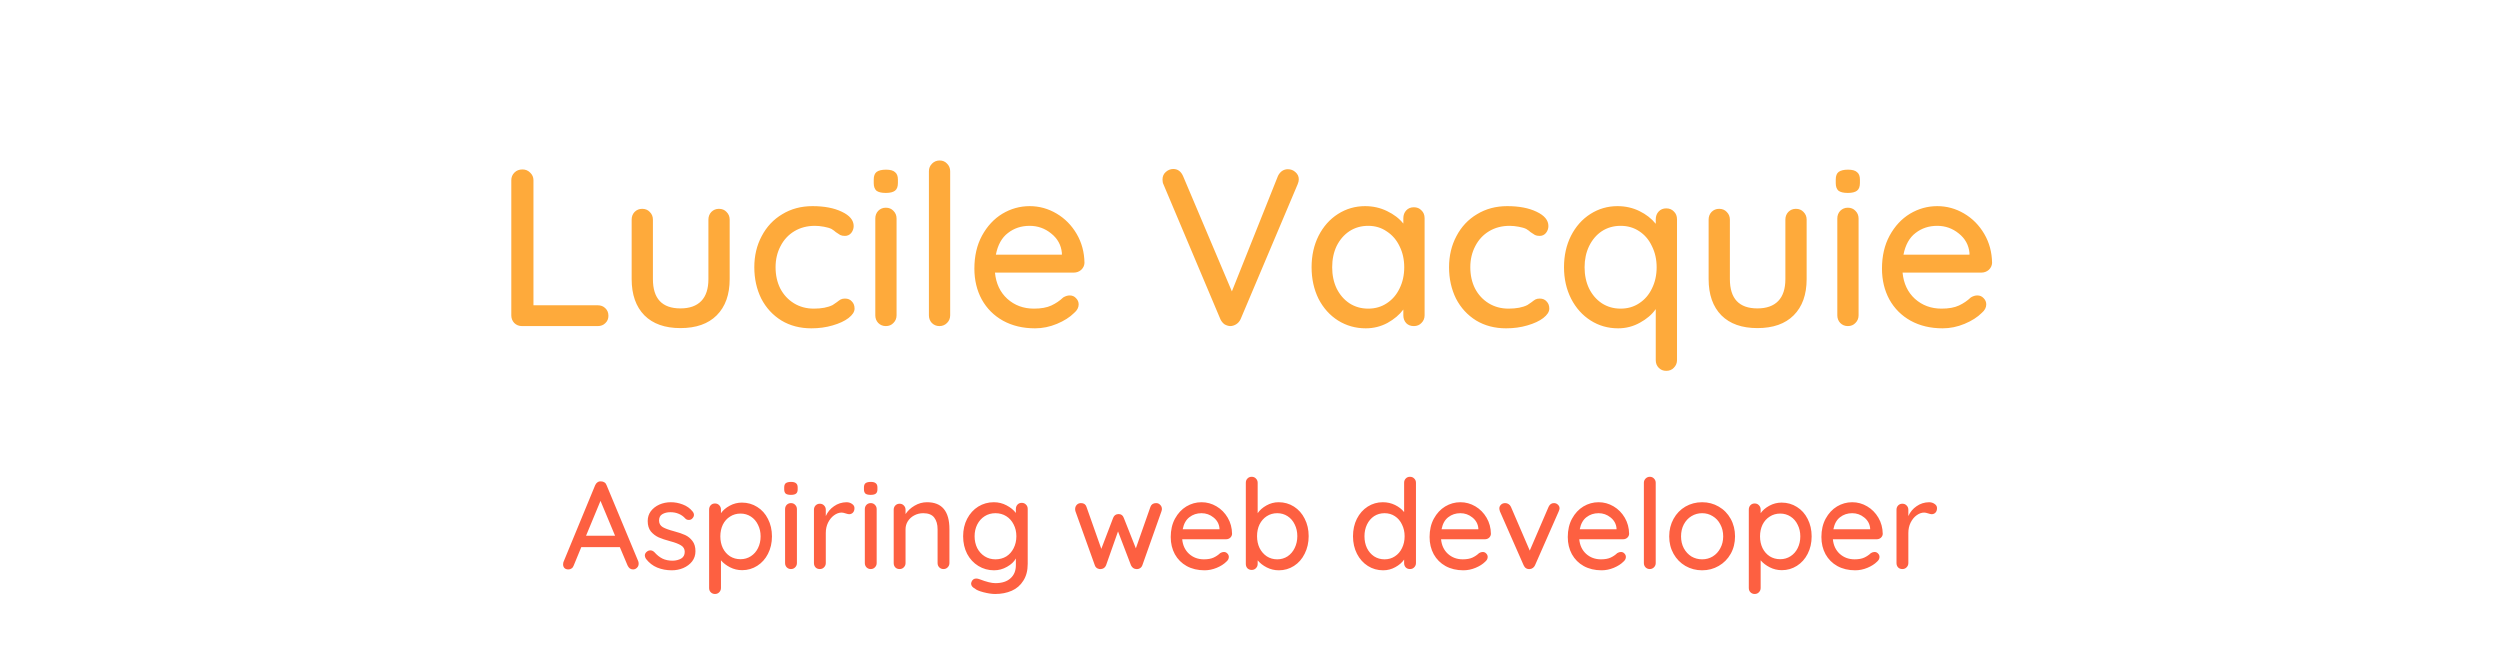 <svg width="782" height="205" viewBox="0 0 782 205" fill="none" xmlns="http://www.w3.org/2000/svg">
<path d="M186.956 95.49C187.936 95.49 188.729 95.793 189.336 96.4C189.989 97.007 190.316 97.8 190.316 98.78C190.316 99.713 189.989 100.483 189.336 101.09C188.729 101.697 187.936 102 186.956 102H163.296C162.316 102 161.499 101.673 160.846 101.02C160.239 100.367 159.936 99.573 159.936 98.64V56.36C159.936 55.427 160.263 54.633 160.916 53.98C161.569 53.327 162.409 53 163.436 53C164.369 53 165.163 53.327 165.816 53.98C166.516 54.633 166.866 55.427 166.866 56.36V95.49H186.956ZM224.882 65.32C225.862 65.32 226.656 65.647 227.262 66.3C227.916 66.953 228.242 67.747 228.242 68.68V87.3C228.242 92.153 226.889 95.933 224.182 98.64C221.522 101.3 217.742 102.63 212.842 102.63C207.989 102.63 204.232 101.3 201.572 98.64C198.912 95.933 197.582 92.153 197.582 87.3V68.68C197.582 67.747 197.886 66.953 198.492 66.3C199.146 65.647 199.939 65.32 200.872 65.32C201.852 65.32 202.646 65.647 203.252 66.3C203.906 66.953 204.232 67.747 204.232 68.68V87.3C204.232 93.413 207.102 96.47 212.842 96.47C215.689 96.47 217.859 95.7 219.352 94.16C220.846 92.62 221.592 90.333 221.592 87.3V68.68C221.592 67.747 221.896 66.953 222.502 66.3C223.156 65.647 223.949 65.32 224.882 65.32ZM254.148 64.48C257.834 64.48 260.891 65.063 263.318 66.23C265.791 67.397 267.028 68.89 267.028 70.71C267.028 71.503 266.771 72.227 266.258 72.88C265.744 73.487 265.091 73.79 264.298 73.79C263.691 73.79 263.201 73.697 262.828 73.51C262.501 73.323 262.034 73.02 261.428 72.6C261.148 72.32 260.704 71.993 260.098 71.62C259.538 71.34 258.744 71.107 257.718 70.92C256.691 70.733 255.758 70.64 254.918 70.64C252.491 70.64 250.344 71.2 248.478 72.32C246.611 73.44 245.164 75.003 244.138 77.01C243.111 78.97 242.598 81.163 242.598 83.59C242.598 86.063 243.088 88.28 244.068 90.24C245.094 92.2 246.518 93.74 248.338 94.86C250.158 95.98 252.234 96.54 254.568 96.54C256.994 96.54 258.954 96.167 260.448 95.42C260.774 95.233 261.218 94.93 261.778 94.51C262.244 94.137 262.641 93.857 262.968 93.67C263.341 93.483 263.784 93.39 264.298 93.39C265.231 93.39 265.954 93.693 266.468 94.3C267.028 94.86 267.308 95.607 267.308 96.54C267.308 97.52 266.678 98.5 265.418 99.48C264.204 100.413 262.548 101.183 260.448 101.79C258.394 102.397 256.178 102.7 253.798 102.7C250.251 102.7 247.124 101.883 244.418 100.25C241.711 98.57 239.611 96.283 238.118 93.39C236.671 90.45 235.948 87.183 235.948 83.59C235.948 79.997 236.718 76.753 238.258 73.86C239.798 70.92 241.944 68.633 244.698 67C247.451 65.32 250.601 64.48 254.148 64.48ZM280.445 98.64C280.445 99.573 280.118 100.367 279.465 101.02C278.858 101.673 278.065 102 277.085 102C276.151 102 275.358 101.673 274.705 101.02C274.098 100.367 273.795 99.573 273.795 98.64V68.33C273.795 67.397 274.098 66.603 274.705 65.95C275.358 65.297 276.151 64.97 277.085 64.97C278.065 64.97 278.858 65.297 279.465 65.95C280.118 66.603 280.445 67.397 280.445 68.33V98.64ZM277.085 60.35C275.731 60.35 274.751 60.117 274.145 59.65C273.585 59.137 273.305 58.343 273.305 57.27V56.15C273.305 55.03 273.608 54.237 274.215 53.77C274.868 53.303 275.848 53.07 277.155 53.07C278.461 53.07 279.395 53.327 279.955 53.84C280.561 54.307 280.865 55.077 280.865 56.15V57.27C280.865 58.39 280.561 59.183 279.955 59.65C279.348 60.117 278.391 60.35 277.085 60.35ZM297.214 98.64C297.214 99.573 296.888 100.367 296.234 101.02C295.581 101.673 294.788 102 293.854 102C292.921 102 292.128 101.673 291.474 101.02C290.868 100.367 290.564 99.573 290.564 98.64V53.56C290.564 52.627 290.891 51.833 291.544 51.18C292.198 50.527 292.991 50.2 293.924 50.2C294.858 50.2 295.628 50.527 296.234 51.18C296.888 51.833 297.214 52.627 297.214 53.56V98.64ZM339.226 82.26C339.179 83.1 338.829 83.823 338.176 84.43C337.522 84.99 336.752 85.27 335.866 85.27H311.226C311.552 88.677 312.836 91.407 315.076 93.46C317.362 95.513 320.139 96.54 323.406 96.54C325.646 96.54 327.466 96.213 328.866 95.56C330.266 94.907 331.502 94.067 332.576 93.04C333.276 92.62 333.952 92.41 334.606 92.41C335.399 92.41 336.052 92.69 336.566 93.25C337.126 93.81 337.406 94.463 337.406 95.21C337.406 96.19 336.939 97.077 336.006 97.87C334.652 99.223 332.856 100.367 330.616 101.3C328.376 102.233 326.089 102.7 323.756 102.7C319.976 102.7 316.639 101.907 313.746 100.32C310.899 98.733 308.682 96.517 307.096 93.67C305.556 90.823 304.786 87.603 304.786 84.01C304.786 80.09 305.579 76.66 307.166 73.72C308.799 70.733 310.922 68.447 313.536 66.86C316.196 65.273 319.042 64.48 322.076 64.48C325.062 64.48 327.862 65.25 330.476 66.79C333.089 68.33 335.189 70.453 336.776 73.16C338.362 75.867 339.179 78.9 339.226 82.26ZM322.076 70.64C319.462 70.64 317.199 71.387 315.286 72.88C313.372 74.327 312.112 76.59 311.506 79.67H332.156V79.11C331.922 76.637 330.802 74.607 328.796 73.02C326.836 71.433 324.596 70.64 322.076 70.64ZM402.832 52.93C403.765 52.93 404.558 53.233 405.212 53.84C405.912 54.447 406.262 55.193 406.262 56.08C406.262 56.547 406.145 57.06 405.912 57.62L388.062 99.83C387.735 100.53 387.268 101.067 386.662 101.44C386.055 101.813 385.425 102 384.772 102C384.165 101.953 383.582 101.767 383.022 101.44C382.508 101.067 382.088 100.553 381.762 99.9L363.912 57.62C363.725 57.247 363.632 56.757 363.632 56.15C363.632 55.17 363.982 54.377 364.682 53.77C365.382 53.163 366.152 52.86 366.992 52.86C368.392 52.86 369.418 53.607 370.072 55.1L385.332 91.15L399.752 55.03C400.078 54.377 400.498 53.863 401.012 53.49C401.572 53.117 402.178 52.93 402.832 52.93ZM442.254 64.83C443.234 64.83 444.028 65.157 444.634 65.81C445.288 66.417 445.614 67.233 445.614 68.26V98.64C445.614 99.573 445.288 100.367 444.634 101.02C444.028 101.673 443.234 102 442.254 102C441.274 102 440.481 101.697 439.874 101.09C439.268 100.437 438.964 99.62 438.964 98.64V96.82C437.751 98.453 436.094 99.853 433.994 101.02C431.894 102.14 429.631 102.7 427.204 102.7C424.031 102.7 421.138 101.883 418.524 100.25C415.958 98.617 413.928 96.353 412.434 93.46C410.988 90.52 410.264 87.23 410.264 83.59C410.264 79.95 410.988 76.683 412.434 73.79C413.928 70.85 415.958 68.563 418.524 66.93C421.091 65.297 423.914 64.48 426.994 64.48C429.468 64.48 431.754 64.993 433.854 66.02C436.001 67.047 437.704 68.353 438.964 69.94V68.26C438.964 67.28 439.268 66.463 439.874 65.81C440.481 65.157 441.274 64.83 442.254 64.83ZM427.974 96.54C430.168 96.54 432.104 95.98 433.784 94.86C435.511 93.74 436.841 92.2 437.774 90.24C438.754 88.28 439.244 86.063 439.244 83.59C439.244 81.163 438.754 78.97 437.774 77.01C436.841 75.05 435.511 73.51 433.784 72.39C432.104 71.223 430.168 70.64 427.974 70.64C425.781 70.64 423.821 71.2 422.094 72.32C420.414 73.44 419.084 74.98 418.104 76.94C417.171 78.9 416.704 81.117 416.704 83.59C416.704 86.063 417.171 88.28 418.104 90.24C419.084 92.2 420.414 93.74 422.094 94.86C423.821 95.98 425.781 96.54 427.974 96.54ZM471.462 64.48C475.149 64.48 478.206 65.063 480.632 66.23C483.106 67.397 484.342 68.89 484.342 70.71C484.342 71.503 484.086 72.227 483.572 72.88C483.059 73.487 482.406 73.79 481.612 73.79C481.006 73.79 480.516 73.697 480.142 73.51C479.816 73.323 479.349 73.02 478.742 72.6C478.462 72.32 478.019 71.993 477.412 71.62C476.852 71.34 476.059 71.107 475.032 70.92C474.006 70.733 473.072 70.64 472.232 70.64C469.806 70.64 467.659 71.2 465.792 72.32C463.926 73.44 462.479 75.003 461.452 77.01C460.426 78.97 459.912 81.163 459.912 83.59C459.912 86.063 460.402 88.28 461.382 90.24C462.409 92.2 463.832 93.74 465.652 94.86C467.472 95.98 469.549 96.54 471.882 96.54C474.309 96.54 476.269 96.167 477.762 95.42C478.089 95.233 478.532 94.93 479.092 94.51C479.559 94.137 479.956 93.857 480.282 93.67C480.656 93.483 481.099 93.39 481.612 93.39C482.546 93.39 483.269 93.693 483.782 94.3C484.342 94.86 484.622 95.607 484.622 96.54C484.622 97.52 483.992 98.5 482.732 99.48C481.519 100.413 479.862 101.183 477.762 101.79C475.709 102.397 473.492 102.7 471.112 102.7C467.566 102.7 464.439 101.883 461.732 100.25C459.026 98.57 456.926 96.283 455.432 93.39C453.986 90.45 453.262 87.183 453.262 83.59C453.262 79.997 454.032 76.753 455.572 73.86C457.112 70.92 459.259 68.633 462.012 67C464.766 65.32 467.916 64.48 471.462 64.48ZM521.209 65.18C522.189 65.18 522.983 65.507 523.589 66.16C524.243 66.767 524.569 67.583 524.569 68.61V112.64C524.569 113.573 524.243 114.367 523.589 115.02C522.983 115.673 522.189 116 521.209 116C520.229 116 519.436 115.673 518.829 115.02C518.223 114.413 517.919 113.62 517.919 112.64V96.68C516.753 98.36 515.096 99.783 512.949 100.95C510.849 102.117 508.586 102.7 506.159 102.7C502.986 102.7 500.116 101.883 497.549 100.25C494.983 98.617 492.953 96.353 491.459 93.46C489.966 90.52 489.219 87.23 489.219 83.59C489.219 79.95 489.943 76.683 491.389 73.79C492.883 70.85 494.913 68.563 497.479 66.93C500.046 65.297 502.869 64.48 505.949 64.48C508.423 64.48 510.709 64.993 512.809 66.02C514.909 67.047 516.613 68.377 517.919 70.01V68.61C517.919 67.63 518.223 66.813 518.829 66.16C519.436 65.507 520.229 65.18 521.209 65.18ZM506.929 96.54C509.123 96.54 511.059 95.98 512.739 94.86C514.466 93.74 515.796 92.2 516.729 90.24C517.709 88.28 518.199 86.063 518.199 83.59C518.199 81.163 517.709 78.97 516.729 77.01C515.796 75.003 514.466 73.44 512.739 72.32C511.059 71.2 509.123 70.64 506.929 70.64C504.736 70.64 502.776 71.2 501.049 72.32C499.369 73.44 498.039 75.003 497.059 77.01C496.126 78.97 495.659 81.163 495.659 83.59C495.659 86.063 496.126 88.28 497.059 90.24C498.039 92.2 499.369 93.74 501.049 94.86C502.776 95.98 504.736 96.54 506.929 96.54ZM561.757 65.32C562.737 65.32 563.531 65.647 564.137 66.3C564.791 66.953 565.117 67.747 565.117 68.68V87.3C565.117 92.153 563.764 95.933 561.057 98.64C558.397 101.3 554.617 102.63 549.717 102.63C544.864 102.63 541.107 101.3 538.447 98.64C535.787 95.933 534.457 92.153 534.457 87.3V68.68C534.457 67.747 534.761 66.953 535.367 66.3C536.021 65.647 536.814 65.32 537.747 65.32C538.727 65.32 539.521 65.647 540.127 66.3C540.781 66.953 541.107 67.747 541.107 68.68V87.3C541.107 93.413 543.977 96.47 549.717 96.47C552.564 96.47 554.734 95.7 556.227 94.16C557.721 92.62 558.467 90.333 558.467 87.3V68.68C558.467 67.747 558.771 66.953 559.377 66.3C560.031 65.647 560.824 65.32 561.757 65.32ZM581.363 98.64C581.363 99.573 581.036 100.367 580.383 101.02C579.776 101.673 578.983 102 578.003 102C577.069 102 576.276 101.673 575.623 101.02C575.016 100.367 574.713 99.573 574.713 98.64V68.33C574.713 67.397 575.016 66.603 575.623 65.95C576.276 65.297 577.069 64.97 578.003 64.97C578.983 64.97 579.776 65.297 580.383 65.95C581.036 66.603 581.363 67.397 581.363 68.33V98.64ZM578.003 60.35C576.649 60.35 575.669 60.117 575.063 59.65C574.503 59.137 574.223 58.343 574.223 57.27V56.15C574.223 55.03 574.526 54.237 575.133 53.77C575.786 53.303 576.766 53.07 578.073 53.07C579.379 53.07 580.313 53.327 580.873 53.84C581.479 54.307 581.783 55.077 581.783 56.15V57.27C581.783 58.39 581.479 59.183 580.873 59.65C580.266 60.117 579.309 60.35 578.003 60.35ZM623.122 82.26C623.075 83.1 622.725 83.823 622.072 84.43C621.419 84.99 620.649 85.27 619.762 85.27H595.122C595.449 88.677 596.732 91.407 598.972 93.46C601.259 95.513 604.035 96.54 607.302 96.54C609.542 96.54 611.362 96.213 612.762 95.56C614.162 94.907 615.399 94.067 616.472 93.04C617.172 92.62 617.849 92.41 618.502 92.41C619.295 92.41 619.949 92.69 620.462 93.25C621.022 93.81 621.302 94.463 621.302 95.21C621.302 96.19 620.835 97.077 619.902 97.87C618.549 99.223 616.752 100.367 614.512 101.3C612.272 102.233 609.985 102.7 607.652 102.7C603.872 102.7 600.535 101.907 597.642 100.32C594.795 98.733 592.579 96.517 590.992 93.67C589.452 90.823 588.682 87.603 588.682 84.01C588.682 80.09 589.475 76.66 591.062 73.72C592.695 70.733 594.819 68.447 597.432 66.86C600.092 65.273 602.939 64.48 605.972 64.48C608.959 64.48 611.759 65.25 614.372 66.79C616.985 68.33 619.085 70.453 620.672 73.16C622.259 75.867 623.075 78.9 623.122 82.26ZM605.972 70.64C603.359 70.64 601.095 71.387 599.182 72.88C597.269 74.327 596.009 76.59 595.402 79.67H616.052V79.11C615.819 76.637 614.699 74.607 612.692 73.02C610.732 71.433 608.492 70.64 605.972 70.64Z" fill="#FEAA3B"/>
<path d="M199.653 175.582C199.731 175.816 199.77 176.063 199.77 176.323C199.77 176.843 199.588 177.272 199.224 177.61C198.886 177.948 198.483 178.117 198.015 178.117C197.651 178.117 197.313 178.013 197.001 177.805C196.715 177.571 196.481 177.259 196.299 176.869L193.881 171.136H181.83L179.451 176.908C179.321 177.298 179.1 177.597 178.788 177.805C178.502 178.013 178.177 178.117 177.813 178.117C177.267 178.117 176.851 177.974 176.565 177.688C176.279 177.402 176.136 177.012 176.136 176.518C176.136 176.414 176.162 176.206 176.214 175.894L186.159 151.792C186.341 151.376 186.588 151.064 186.9 150.856C187.238 150.622 187.615 150.531 188.031 150.583C188.421 150.583 188.772 150.687 189.084 150.895C189.396 151.103 189.617 151.402 189.747 151.792L199.653 175.582ZM192.399 167.587L187.836 156.667L183.312 167.587H192.399ZM202.055 174.802C201.821 174.438 201.704 174.087 201.704 173.749C201.704 173.229 201.977 172.787 202.523 172.423C202.783 172.241 203.082 172.15 203.42 172.15C203.888 172.15 204.317 172.345 204.707 172.735C205.487 173.619 206.319 174.282 207.203 174.724C208.113 175.166 209.192 175.387 210.44 175.387C211.428 175.361 212.299 175.14 213.053 174.724C213.807 174.282 214.184 173.58 214.184 172.618C214.184 171.734 213.794 171.058 213.014 170.59C212.26 170.122 211.142 169.693 209.66 169.303C208.204 168.913 206.995 168.51 206.033 168.094C205.071 167.652 204.252 167.028 203.576 166.222C202.926 165.39 202.601 164.311 202.601 162.985C202.601 161.815 202.926 160.788 203.576 159.904C204.252 159.02 205.136 158.331 206.228 157.837C207.346 157.343 208.555 157.096 209.855 157.096C211.103 157.096 212.338 157.33 213.56 157.798C214.808 158.266 215.822 158.981 216.602 159.943C216.914 160.307 217.07 160.684 217.07 161.074C217.07 161.49 216.862 161.893 216.446 162.283C216.186 162.517 215.861 162.634 215.471 162.634C215.003 162.634 214.626 162.478 214.34 162.166C213.794 161.542 213.118 161.061 212.312 160.723C211.532 160.385 210.661 160.216 209.699 160.216C208.711 160.216 207.866 160.424 207.164 160.84C206.488 161.23 206.15 161.906 206.15 162.868C206.176 163.778 206.566 164.454 207.32 164.896C208.1 165.338 209.283 165.767 210.869 166.183C212.247 166.547 213.391 166.937 214.301 167.353C215.211 167.769 215.978 168.393 216.602 169.225C217.226 170.031 217.538 171.097 217.538 172.423C217.538 173.645 217.187 174.711 216.485 175.621C215.783 176.505 214.86 177.194 213.716 177.688C212.598 178.156 211.402 178.39 210.128 178.39C208.49 178.39 206.969 178.104 205.565 177.532C204.187 176.96 203.017 176.05 202.055 174.802ZM232.068 157.213C233.836 157.213 235.435 157.668 236.865 158.578C238.295 159.462 239.413 160.71 240.219 162.322C241.051 163.934 241.467 165.754 241.467 167.782C241.467 169.81 241.051 171.63 240.219 173.242C239.413 174.828 238.295 176.076 236.865 176.986C235.435 177.896 233.862 178.351 232.146 178.351C230.794 178.351 229.533 178.052 228.363 177.454C227.193 176.856 226.244 176.128 225.516 175.27V183.928C225.516 184.448 225.334 184.89 224.97 185.254C224.632 185.618 224.19 185.8 223.644 185.8C223.124 185.8 222.682 185.618 222.318 185.254C221.98 184.916 221.811 184.474 221.811 183.928V159.397C221.811 158.851 221.98 158.396 222.318 158.032C222.656 157.668 223.098 157.486 223.644 157.486C224.19 157.486 224.632 157.668 224.97 158.032C225.334 158.396 225.516 158.851 225.516 159.397V160.528C226.14 159.618 227.05 158.838 228.246 158.188C229.442 157.538 230.716 157.213 232.068 157.213ZM231.639 174.919C232.835 174.919 233.914 174.607 234.876 173.983C235.838 173.359 236.579 172.514 237.099 171.448C237.645 170.356 237.918 169.134 237.918 167.782C237.918 166.43 237.645 165.221 237.099 164.155C236.579 163.063 235.838 162.205 234.876 161.581C233.914 160.957 232.835 160.645 231.639 160.645C230.417 160.645 229.325 160.957 228.363 161.581C227.401 162.179 226.647 163.024 226.101 164.116C225.581 165.208 225.321 166.43 225.321 167.782C225.321 169.134 225.581 170.356 226.101 171.448C226.647 172.54 227.401 173.398 228.363 174.022C229.325 174.62 230.417 174.919 231.639 174.919ZM249.277 176.128C249.277 176.648 249.095 177.09 248.731 177.454C248.393 177.818 247.951 178 247.405 178C246.885 178 246.443 177.818 246.079 177.454C245.741 177.09 245.572 176.648 245.572 176.128V159.241C245.572 158.721 245.741 158.279 246.079 157.915C246.443 157.551 246.885 157.369 247.405 157.369C247.951 157.369 248.393 157.551 248.731 157.915C249.095 158.279 249.277 158.721 249.277 159.241V176.128ZM247.405 154.795C246.651 154.795 246.105 154.665 245.767 154.405C245.455 154.119 245.299 153.677 245.299 153.079V152.455C245.299 151.831 245.468 151.389 245.806 151.129C246.17 150.869 246.716 150.739 247.444 150.739C248.172 150.739 248.692 150.882 249.004 151.168C249.342 151.428 249.511 151.857 249.511 152.455V153.079C249.511 153.703 249.342 154.145 249.004 154.405C248.666 154.665 248.133 154.795 247.405 154.795ZM264.782 157.096C265.458 157.096 266.043 157.278 266.537 157.642C267.031 157.98 267.278 158.409 267.278 158.929C267.278 159.553 267.109 160.034 266.771 160.372C266.459 160.684 266.069 160.84 265.601 160.84C265.367 160.84 265.016 160.762 264.548 160.606C264.002 160.424 263.573 160.333 263.261 160.333C262.455 160.333 261.662 160.619 260.882 161.191C260.128 161.737 259.504 162.504 259.01 163.492C258.542 164.454 258.308 165.533 258.308 166.729V176.128C258.308 176.648 258.126 177.09 257.762 177.454C257.424 177.818 256.982 178 256.436 178C255.89 178 255.448 177.831 255.11 177.493C254.772 177.129 254.603 176.674 254.603 176.128V159.436C254.603 158.916 254.772 158.474 255.11 158.11C255.474 157.746 255.916 157.564 256.436 157.564C256.982 157.564 257.424 157.746 257.762 158.11C258.126 158.474 258.308 158.916 258.308 159.436V161.425C258.88 160.151 259.738 159.124 260.882 158.344C262.026 157.538 263.326 157.122 264.782 157.096ZM274.223 176.128C274.223 176.648 274.041 177.09 273.677 177.454C273.339 177.818 272.897 178 272.351 178C271.831 178 271.389 177.818 271.025 177.454C270.687 177.09 270.518 176.648 270.518 176.128V159.241C270.518 158.721 270.687 158.279 271.025 157.915C271.389 157.551 271.831 157.369 272.351 157.369C272.897 157.369 273.339 157.551 273.677 157.915C274.041 158.279 274.223 158.721 274.223 159.241V176.128ZM272.351 154.795C271.597 154.795 271.051 154.665 270.713 154.405C270.401 154.119 270.245 153.677 270.245 153.079V152.455C270.245 151.831 270.414 151.389 270.752 151.129C271.116 150.869 271.662 150.739 272.39 150.739C273.118 150.739 273.638 150.882 273.95 151.168C274.288 151.428 274.457 151.857 274.457 152.455V153.079C274.457 153.703 274.288 154.145 273.95 154.405C273.612 154.665 273.079 154.795 272.351 154.795ZM289.962 157.096C294.642 157.096 296.982 159.904 296.982 165.52V176.128C296.982 176.648 296.8 177.09 296.436 177.454C296.098 177.818 295.656 178 295.11 178C294.59 178 294.148 177.818 293.784 177.454C293.446 177.09 293.277 176.648 293.277 176.128V165.559C293.277 164.025 292.926 162.803 292.224 161.893C291.522 160.983 290.378 160.528 288.792 160.528C287.752 160.528 286.803 160.762 285.945 161.23C285.113 161.672 284.45 162.283 283.956 163.063C283.488 163.817 283.254 164.649 283.254 165.559V176.128C283.254 176.648 283.072 177.09 282.708 177.454C282.37 177.818 281.928 178 281.382 178C280.836 178 280.394 177.831 280.056 177.493C279.718 177.129 279.549 176.674 279.549 176.128V159.436C279.549 158.916 279.718 158.474 280.056 158.11C280.42 157.746 280.862 157.564 281.382 157.564C281.928 157.564 282.37 157.746 282.708 158.11C283.072 158.474 283.254 158.916 283.254 159.436V160.801C283.93 159.761 284.866 158.89 286.062 158.188C287.284 157.46 288.584 157.096 289.962 157.096ZM319.597 157.291C320.143 157.291 320.585 157.473 320.923 157.837C321.287 158.175 321.469 158.63 321.469 159.202V176.362C321.469 178.468 321.014 180.223 320.104 181.627C319.22 183.057 318.011 184.11 316.477 184.786C314.943 185.462 313.214 185.8 311.29 185.8C310.25 185.8 309.028 185.618 307.624 185.254C306.246 184.89 305.362 184.513 304.972 184.123C304.166 183.707 303.763 183.187 303.763 182.563C303.763 182.407 303.815 182.199 303.919 181.939C304.205 181.289 304.686 180.964 305.362 180.964C305.7 180.964 306.064 181.042 306.454 181.198C308.534 182.004 310.159 182.407 311.329 182.407C313.409 182.407 314.995 181.9 316.087 180.886C317.205 179.898 317.764 178.533 317.764 176.791V174.685C317.218 175.699 316.295 176.57 314.995 177.298C313.721 178.026 312.369 178.39 310.939 178.39C309.145 178.39 307.507 177.935 306.025 177.025C304.543 176.115 303.373 174.854 302.515 173.242C301.683 171.604 301.267 169.771 301.267 167.743C301.267 165.715 301.683 163.895 302.515 162.283C303.373 160.645 304.53 159.371 305.986 158.461C307.468 157.551 309.093 157.096 310.861 157.096C312.291 157.096 313.617 157.421 314.839 158.071C316.087 158.721 317.062 159.514 317.764 160.45V159.202C317.764 158.656 317.933 158.201 318.271 157.837C318.609 157.473 319.051 157.291 319.597 157.291ZM311.368 174.958C312.642 174.958 313.773 174.659 314.761 174.061C315.749 173.437 316.516 172.579 317.062 171.487C317.634 170.369 317.92 169.121 317.92 167.743C317.92 166.365 317.634 165.13 317.062 164.038C316.516 162.946 315.749 162.088 314.761 161.464C313.773 160.84 312.642 160.528 311.368 160.528C310.12 160.528 309.002 160.84 308.014 161.464C307.026 162.088 306.246 162.959 305.674 164.077C305.128 165.169 304.855 166.391 304.855 167.743C304.855 169.095 305.128 170.33 305.674 171.448C306.246 172.54 307.026 173.398 308.014 174.022C309.002 174.646 310.12 174.958 311.368 174.958ZM361.651 157.369C362.145 157.369 362.561 157.551 362.899 157.915C363.263 158.253 363.445 158.695 363.445 159.241C363.445 159.423 363.393 159.67 363.289 159.982L357.322 176.83C357.166 177.246 356.906 177.558 356.542 177.766C356.178 177.974 355.788 178.052 355.372 178C354.67 177.948 354.137 177.558 353.773 176.83L349.717 166.222L345.973 176.83C345.817 177.194 345.596 177.48 345.31 177.688C345.024 177.87 344.712 177.974 344.374 178C343.984 178.052 343.594 177.974 343.204 177.766C342.84 177.532 342.593 177.22 342.463 176.83L336.418 159.982C336.34 159.748 336.301 159.501 336.301 159.241C336.301 158.721 336.47 158.279 336.808 157.915C337.146 157.551 337.588 157.369 338.134 157.369C339.018 157.369 339.59 157.759 339.85 158.539L344.491 171.682L348.196 161.971C348.508 161.191 349.08 160.801 349.912 160.801C350.692 160.801 351.225 161.191 351.511 161.971L355.294 171.526L359.857 158.539C360.143 157.759 360.741 157.369 361.651 157.369ZM385.392 167.002C385.366 167.47 385.171 167.873 384.807 168.211C384.443 168.523 384.014 168.679 383.52 168.679H369.792C369.974 170.577 370.689 172.098 371.937 173.242C373.211 174.386 374.758 174.958 376.578 174.958C377.826 174.958 378.84 174.776 379.62 174.412C380.4 174.048 381.089 173.58 381.687 173.008C382.077 172.774 382.454 172.657 382.818 172.657C383.26 172.657 383.624 172.813 383.91 173.125C384.222 173.437 384.378 173.801 384.378 174.217C384.378 174.763 384.118 175.257 383.598 175.699C382.844 176.453 381.843 177.09 380.595 177.61C379.347 178.13 378.073 178.39 376.773 178.39C374.667 178.39 372.808 177.948 371.196 177.064C369.61 176.18 368.375 174.945 367.491 173.359C366.633 171.773 366.204 169.979 366.204 167.977C366.204 165.793 366.646 163.882 367.53 162.244C368.44 160.58 369.623 159.306 371.079 158.422C372.561 157.538 374.147 157.096 375.837 157.096C377.501 157.096 379.061 157.525 380.517 158.383C381.973 159.241 383.143 160.424 384.027 161.932C384.911 163.44 385.366 165.13 385.392 167.002ZM375.837 160.528C374.381 160.528 373.12 160.944 372.054 161.776C370.988 162.582 370.286 163.843 369.948 165.559H381.453V165.247C381.323 163.869 380.699 162.738 379.581 161.854C378.489 160.97 377.241 160.528 375.837 160.528ZM399.951 157.096C401.719 157.096 403.318 157.551 404.748 158.461C406.178 159.371 407.296 160.632 408.102 162.244C408.934 163.856 409.35 165.676 409.35 167.704C409.35 169.732 408.934 171.565 408.102 173.203C407.296 174.841 406.178 176.115 404.748 177.025C403.318 177.935 401.745 178.39 400.029 178.39C398.677 178.39 397.416 178.091 396.246 177.493C395.076 176.895 394.127 176.154 393.399 175.27V176.401C393.399 176.921 393.217 177.363 392.853 177.727C392.515 178.091 392.073 178.273 391.527 178.273C391.007 178.273 390.565 178.104 390.201 177.766C389.863 177.402 389.694 176.947 389.694 176.401V151.012C389.694 150.466 389.863 150.024 390.201 149.686C390.539 149.322 390.981 149.14 391.527 149.14C392.073 149.14 392.515 149.322 392.853 149.686C393.217 150.05 393.399 150.492 393.399 151.012V160.528C394.023 159.592 394.933 158.786 396.129 158.11C397.325 157.434 398.599 157.096 399.951 157.096ZM399.522 174.958C400.718 174.958 401.797 174.646 402.759 174.022C403.721 173.372 404.462 172.501 404.982 171.409C405.528 170.291 405.801 169.056 405.801 167.704C405.801 166.352 405.528 165.13 404.982 164.038C404.462 162.946 403.721 162.088 402.759 161.464C401.797 160.84 400.718 160.528 399.522 160.528C398.3 160.528 397.208 160.84 396.246 161.464C395.284 162.088 394.53 162.946 393.984 164.038C393.464 165.104 393.204 166.326 393.204 167.704C393.204 169.082 393.464 170.317 393.984 171.409C394.53 172.501 395.284 173.372 396.246 174.022C397.208 174.646 398.3 174.958 399.522 174.958ZM441.041 149.14C441.587 149.14 442.029 149.322 442.367 149.686C442.731 150.024 442.913 150.466 442.913 151.012V176.128C442.913 176.648 442.731 177.09 442.367 177.454C442.029 177.818 441.587 178 441.041 178C440.495 178 440.053 177.831 439.715 177.493C439.377 177.129 439.208 176.674 439.208 176.128V175.036C438.558 175.972 437.635 176.765 436.439 177.415C435.269 178.065 434.008 178.39 432.656 178.39C430.888 178.39 429.289 177.935 427.859 177.025C426.429 176.115 425.298 174.854 424.466 173.242C423.634 171.604 423.218 169.771 423.218 167.743C423.218 165.715 423.621 163.895 424.427 162.283C425.259 160.645 426.39 159.371 427.82 158.461C429.25 157.551 430.823 157.096 432.539 157.096C433.917 157.096 435.191 157.382 436.361 157.954C437.531 158.526 438.48 159.267 439.208 160.177V151.012C439.208 150.466 439.377 150.024 439.715 149.686C440.053 149.322 440.495 149.14 441.041 149.14ZM433.085 174.958C434.307 174.958 435.386 174.646 436.322 174.022C437.284 173.398 438.025 172.54 438.545 171.448C439.091 170.356 439.364 169.121 439.364 167.743C439.364 166.391 439.091 165.169 438.545 164.077C438.025 162.959 437.284 162.088 436.322 161.464C435.386 160.84 434.307 160.528 433.085 160.528C431.863 160.528 430.771 160.84 429.809 161.464C428.873 162.088 428.132 162.959 427.586 164.077C427.066 165.169 426.806 166.391 426.806 167.743C426.806 169.121 427.066 170.356 427.586 171.448C428.132 172.54 428.873 173.398 429.809 174.022C430.771 174.646 431.863 174.958 433.085 174.958ZM466.362 167.002C466.336 167.47 466.141 167.873 465.777 168.211C465.413 168.523 464.984 168.679 464.49 168.679H450.762C450.944 170.577 451.659 172.098 452.907 173.242C454.181 174.386 455.728 174.958 457.548 174.958C458.796 174.958 459.81 174.776 460.59 174.412C461.37 174.048 462.059 173.58 462.657 173.008C463.047 172.774 463.424 172.657 463.788 172.657C464.23 172.657 464.594 172.813 464.88 173.125C465.192 173.437 465.348 173.801 465.348 174.217C465.348 174.763 465.088 175.257 464.568 175.699C463.814 176.453 462.813 177.09 461.565 177.61C460.317 178.13 459.043 178.39 457.743 178.39C455.637 178.39 453.778 177.948 452.166 177.064C450.58 176.18 449.345 174.945 448.461 173.359C447.603 171.773 447.174 169.979 447.174 167.977C447.174 165.793 447.616 163.882 448.5 162.244C449.41 160.58 450.593 159.306 452.049 158.422C453.531 157.538 455.117 157.096 456.807 157.096C458.471 157.096 460.031 157.525 461.487 158.383C462.943 159.241 464.113 160.424 464.997 161.932C465.881 163.44 466.336 165.13 466.362 167.002ZM456.807 160.528C455.351 160.528 454.09 160.944 453.024 161.776C451.958 162.582 451.256 163.843 450.918 165.559H462.423V165.247C462.293 163.869 461.669 162.738 460.551 161.854C459.459 160.97 458.211 160.528 456.807 160.528ZM486.074 157.369C486.568 157.369 486.984 157.538 487.322 157.876C487.66 158.188 487.829 158.565 487.829 159.007C487.829 159.241 487.738 159.566 487.556 159.982L480.146 176.83C479.99 177.168 479.769 177.441 479.483 177.649C479.197 177.857 478.885 177.974 478.547 178C478.131 178.052 477.741 177.974 477.377 177.766C477.039 177.558 476.779 177.246 476.597 176.83L469.187 159.982C469.057 159.592 468.992 159.267 468.992 159.007C468.992 158.591 469.161 158.214 469.499 157.876C469.837 157.538 470.279 157.369 470.825 157.369C471.215 157.369 471.566 157.473 471.878 157.681C472.19 157.863 472.437 158.149 472.619 158.539L478.508 172.228L484.397 158.539C484.761 157.759 485.32 157.369 486.074 157.369ZM509.59 167.002C509.564 167.47 509.369 167.873 509.005 168.211C508.641 168.523 508.212 168.679 507.718 168.679H493.99C494.172 170.577 494.887 172.098 496.135 173.242C497.409 174.386 498.956 174.958 500.776 174.958C502.024 174.958 503.038 174.776 503.818 174.412C504.598 174.048 505.287 173.58 505.885 173.008C506.275 172.774 506.652 172.657 507.016 172.657C507.458 172.657 507.822 172.813 508.108 173.125C508.42 173.437 508.576 173.801 508.576 174.217C508.576 174.763 508.316 175.257 507.796 175.699C507.042 176.453 506.041 177.09 504.793 177.61C503.545 178.13 502.271 178.39 500.971 178.39C498.865 178.39 497.006 177.948 495.394 177.064C493.808 176.18 492.573 174.945 491.689 173.359C490.831 171.773 490.402 169.979 490.402 167.977C490.402 165.793 490.844 163.882 491.728 162.244C492.638 160.58 493.821 159.306 495.277 158.422C496.759 157.538 498.345 157.096 500.035 157.096C501.699 157.096 503.259 157.525 504.715 158.383C506.171 159.241 507.341 160.424 508.225 161.932C509.109 163.44 509.564 165.13 509.59 167.002ZM500.035 160.528C498.579 160.528 497.318 160.944 496.252 161.776C495.186 162.582 494.484 163.843 494.146 165.559H505.651V165.247C505.521 163.869 504.897 162.738 503.779 161.854C502.687 160.97 501.439 160.528 500.035 160.528ZM517.909 176.128C517.909 176.648 517.727 177.09 517.363 177.454C516.999 177.818 516.557 178 516.037 178C515.517 178 515.075 177.818 514.711 177.454C514.373 177.09 514.204 176.648 514.204 176.128V151.012C514.204 150.492 514.386 150.05 514.75 149.686C515.114 149.322 515.556 149.14 516.076 149.14C516.596 149.14 517.025 149.322 517.363 149.686C517.727 150.05 517.909 150.492 517.909 151.012V176.128ZM542.719 167.782C542.719 169.81 542.264 171.63 541.354 173.242C540.444 174.854 539.196 176.115 537.61 177.025C536.05 177.935 534.321 178.39 532.423 178.39C530.525 178.39 528.783 177.935 527.197 177.025C525.637 176.115 524.402 174.854 523.492 173.242C522.582 171.63 522.127 169.81 522.127 167.782C522.127 165.754 522.582 163.921 523.492 162.283C524.402 160.645 525.637 159.371 527.197 158.461C528.783 157.551 530.525 157.096 532.423 157.096C534.321 157.096 536.05 157.551 537.61 158.461C539.196 159.371 540.444 160.645 541.354 162.283C542.264 163.921 542.719 165.754 542.719 167.782ZM539.014 167.782C539.014 166.378 538.715 165.13 538.117 164.038C537.545 162.92 536.752 162.062 535.738 161.464C534.75 160.84 533.645 160.528 532.423 160.528C531.201 160.528 530.083 160.84 529.069 161.464C528.081 162.062 527.288 162.92 526.69 164.038C526.118 165.13 525.832 166.378 525.832 167.782C525.832 169.16 526.118 170.395 526.69 171.487C527.288 172.579 528.081 173.437 529.069 174.061C530.083 174.659 531.201 174.958 532.423 174.958C533.645 174.958 534.75 174.659 535.738 174.061C536.752 173.437 537.545 172.579 538.117 171.487C538.715 170.395 539.014 169.16 539.014 167.782ZM557.284 157.213C559.052 157.213 560.651 157.668 562.081 158.578C563.511 159.462 564.629 160.71 565.435 162.322C566.267 163.934 566.683 165.754 566.683 167.782C566.683 169.81 566.267 171.63 565.435 173.242C564.629 174.828 563.511 176.076 562.081 176.986C560.651 177.896 559.078 178.351 557.362 178.351C556.01 178.351 554.749 178.052 553.579 177.454C552.409 176.856 551.46 176.128 550.732 175.27V183.928C550.732 184.448 550.55 184.89 550.186 185.254C549.848 185.618 549.406 185.8 548.86 185.8C548.34 185.8 547.898 185.618 547.534 185.254C547.196 184.916 547.027 184.474 547.027 183.928V159.397C547.027 158.851 547.196 158.396 547.534 158.032C547.872 157.668 548.314 157.486 548.86 157.486C549.406 157.486 549.848 157.668 550.186 158.032C550.55 158.396 550.732 158.851 550.732 159.397V160.528C551.356 159.618 552.266 158.838 553.462 158.188C554.658 157.538 555.932 157.213 557.284 157.213ZM556.855 174.919C558.051 174.919 559.13 174.607 560.092 173.983C561.054 173.359 561.795 172.514 562.315 171.448C562.861 170.356 563.134 169.134 563.134 167.782C563.134 166.43 562.861 165.221 562.315 164.155C561.795 163.063 561.054 162.205 560.092 161.581C559.13 160.957 558.051 160.645 556.855 160.645C555.633 160.645 554.541 160.957 553.579 161.581C552.617 162.179 551.863 163.024 551.317 164.116C550.797 165.208 550.537 166.43 550.537 167.782C550.537 169.134 550.797 170.356 551.317 171.448C551.863 172.54 552.617 173.398 553.579 174.022C554.541 174.62 555.633 174.919 556.855 174.919ZM588.923 167.002C588.897 167.47 588.702 167.873 588.338 168.211C587.974 168.523 587.545 168.679 587.051 168.679H573.323C573.505 170.577 574.22 172.098 575.468 173.242C576.742 174.386 578.289 174.958 580.109 174.958C581.357 174.958 582.371 174.776 583.151 174.412C583.931 174.048 584.62 173.58 585.218 173.008C585.608 172.774 585.985 172.657 586.349 172.657C586.791 172.657 587.155 172.813 587.441 173.125C587.753 173.437 587.909 173.801 587.909 174.217C587.909 174.763 587.649 175.257 587.129 175.699C586.375 176.453 585.374 177.09 584.126 177.61C582.878 178.13 581.604 178.39 580.304 178.39C578.198 178.39 576.339 177.948 574.727 177.064C573.141 176.18 571.906 174.945 571.022 173.359C570.164 171.773 569.735 169.979 569.735 167.977C569.735 165.793 570.177 163.882 571.061 162.244C571.971 160.58 573.154 159.306 574.61 158.422C576.092 157.538 577.678 157.096 579.368 157.096C581.032 157.096 582.592 157.525 584.048 158.383C585.504 159.241 586.674 160.424 587.558 161.932C588.442 163.44 588.897 165.13 588.923 167.002ZM579.368 160.528C577.912 160.528 576.651 160.944 575.585 161.776C574.519 162.582 573.817 163.843 573.479 165.559H584.984V165.247C584.854 163.869 584.23 162.738 583.112 161.854C582.02 160.97 580.772 160.528 579.368 160.528ZM603.404 157.096C604.08 157.096 604.665 157.278 605.159 157.642C605.653 157.98 605.9 158.409 605.9 158.929C605.9 159.553 605.731 160.034 605.393 160.372C605.081 160.684 604.691 160.84 604.223 160.84C603.989 160.84 603.638 160.762 603.17 160.606C602.624 160.424 602.195 160.333 601.883 160.333C601.077 160.333 600.284 160.619 599.504 161.191C598.75 161.737 598.126 162.504 597.632 163.492C597.164 164.454 596.93 165.533 596.93 166.729V176.128C596.93 176.648 596.748 177.09 596.384 177.454C596.046 177.818 595.604 178 595.058 178C594.512 178 594.07 177.831 593.732 177.493C593.394 177.129 593.225 176.674 593.225 176.128V159.436C593.225 158.916 593.394 158.474 593.732 158.11C594.096 157.746 594.538 157.564 595.058 157.564C595.604 157.564 596.046 157.746 596.384 158.11C596.748 158.474 596.93 158.916 596.93 159.436V161.425C597.502 160.151 598.36 159.124 599.504 158.344C600.648 157.538 601.948 157.122 603.404 157.096Z" fill="#FD6041"/>
</svg>
